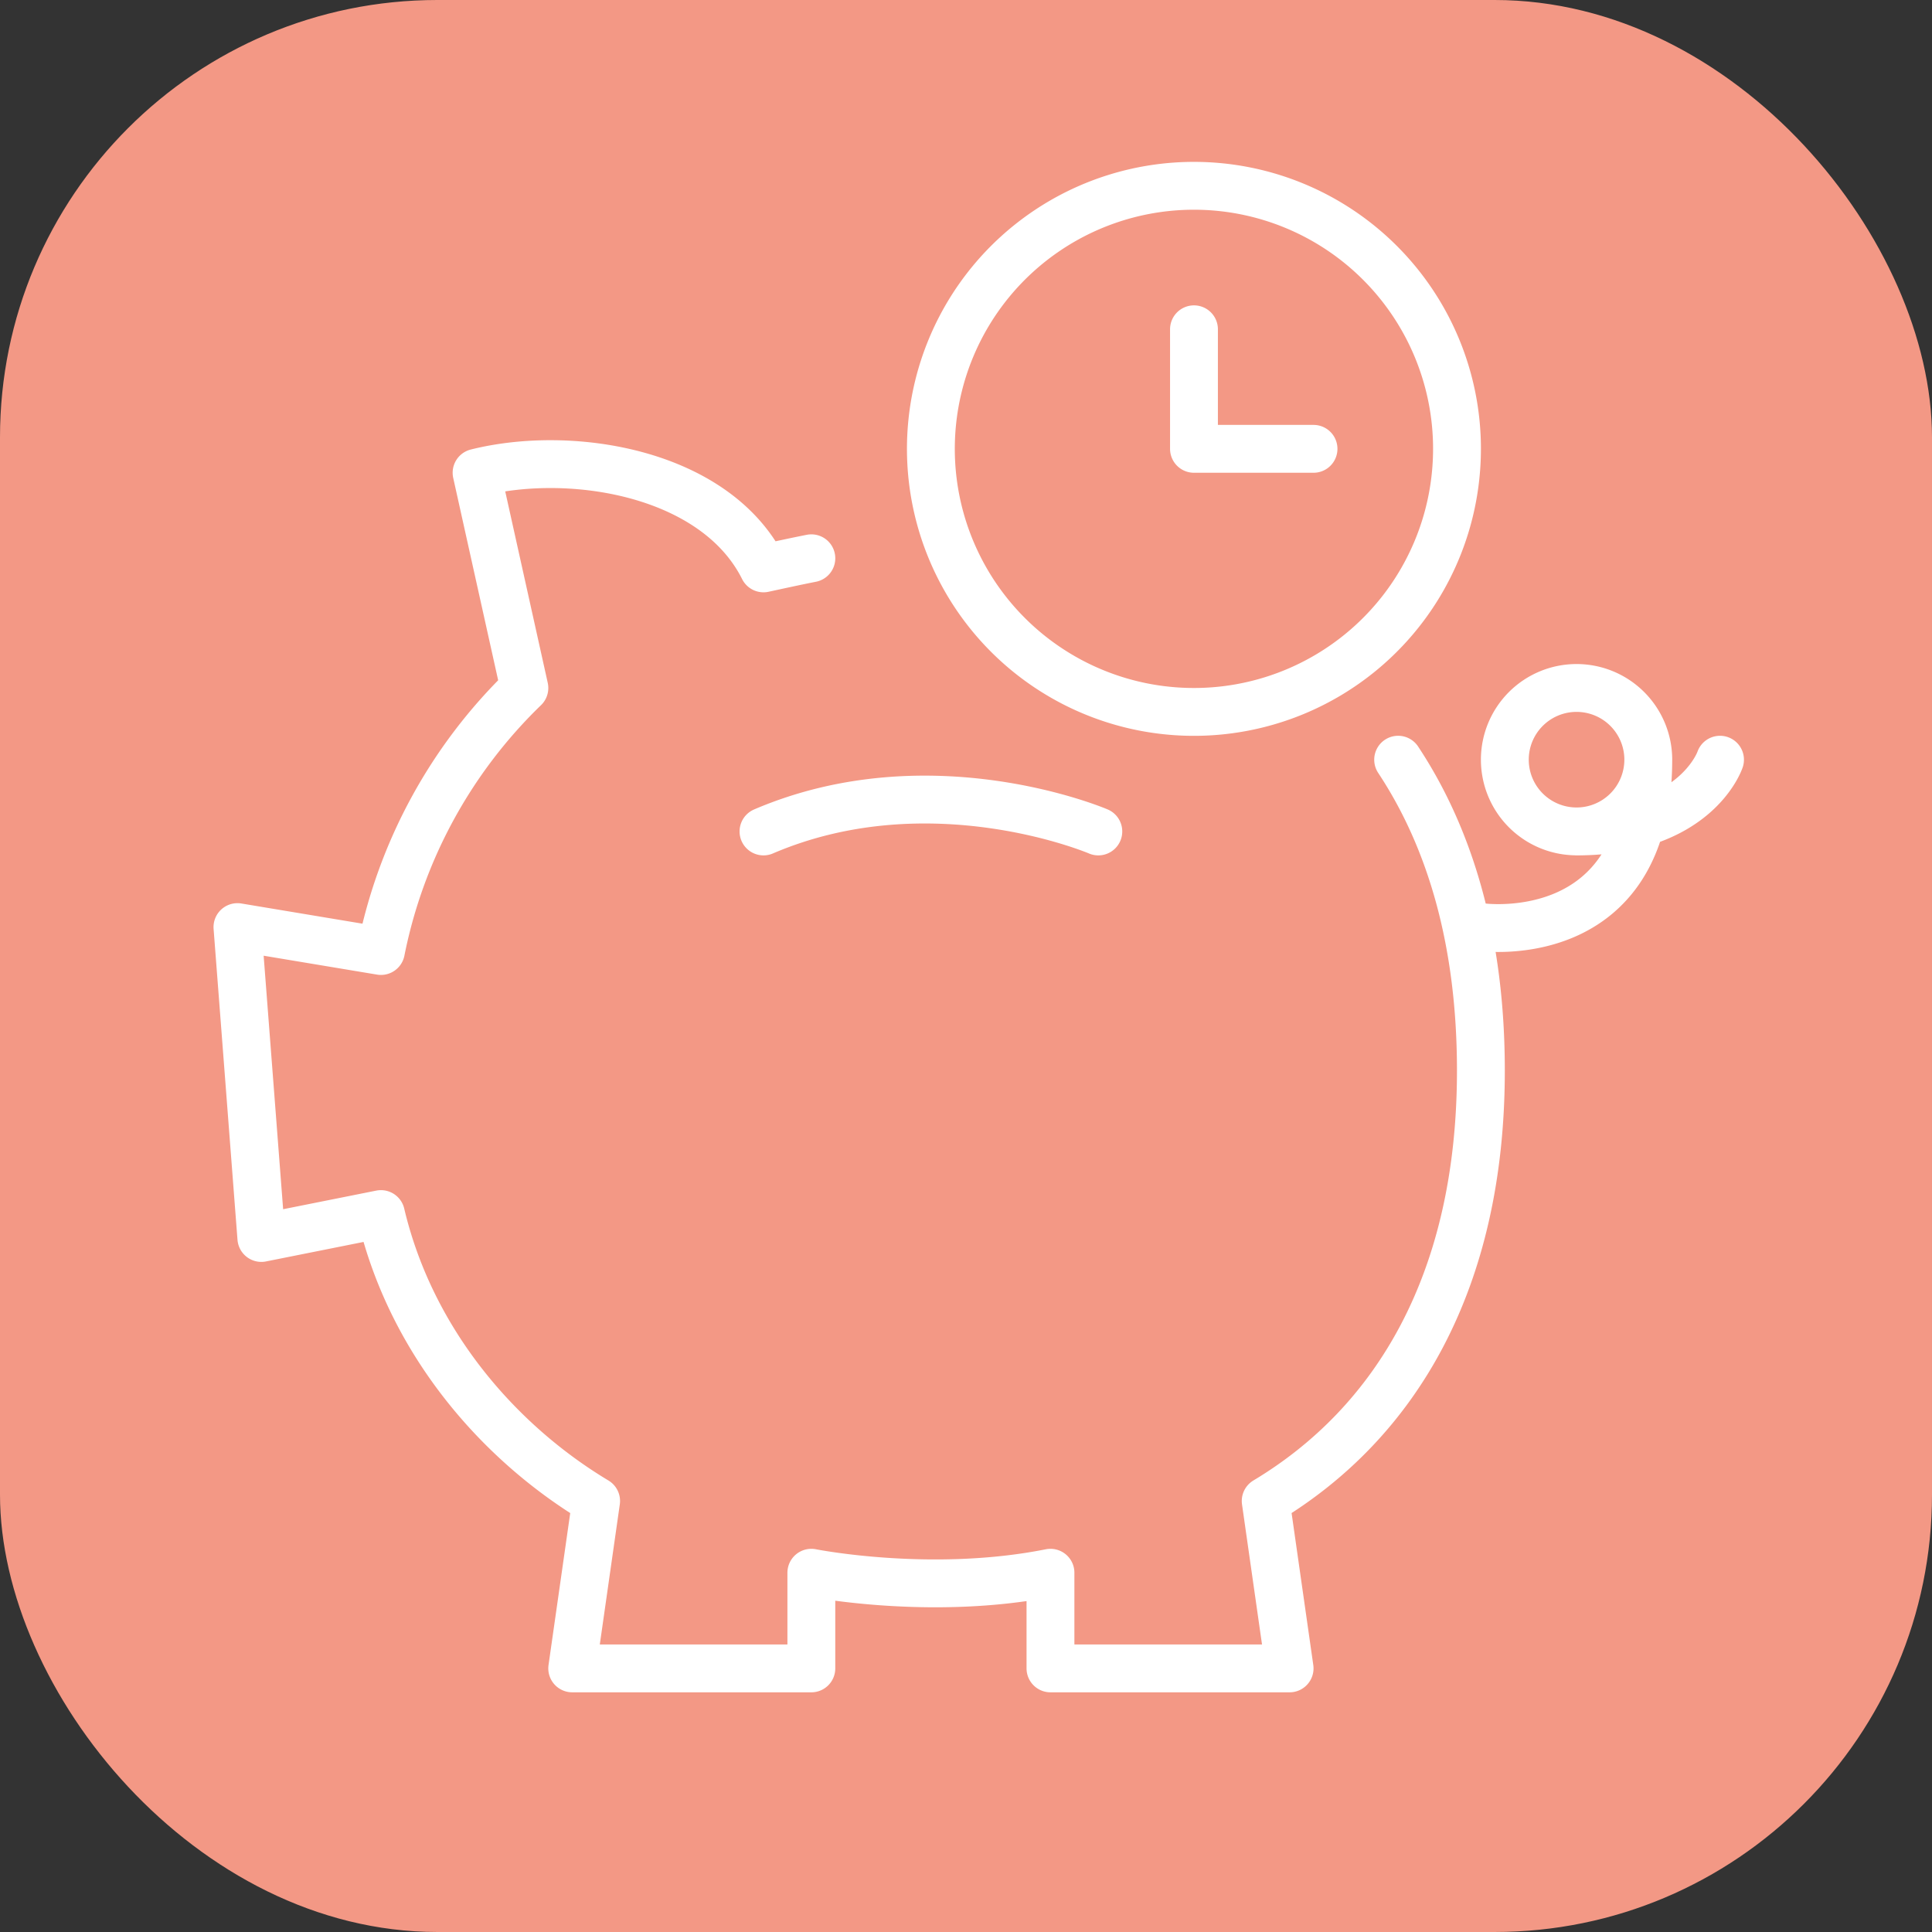 <svg xmlns="http://www.w3.org/2000/svg" width="70.694mm" height="70.694mm" viewBox="0 0 200.393 200.393"><rect x="0" y="0" width="200.393" height="200.393" fill="#333333" stroke="none"/><defs><style>.a{fill:#f39885;}.b{fill:none;stroke:#fff;stroke-linecap:round;stroke-linejoin:round;stroke-width:4.963px;}</style></defs><rect class="a" width="200.393" height="200.393" rx="45.365"/><path class="b" d="M1019.654,862.17v12.399h12.399m-52.086,11.352c-1.675.332-3.329.695-4.963,1.048-4.958-9.92-19.841-12.399-29.761-9.92l4.958,22.325a52.108,52.108,0,0,0-14.878,27.282L920.44,924.176l2.479,32.245,12.404-2.479c3.158,13.343,12.28,23.74,22.319,29.761l-2.479,17.362h24.803v-9.92s12.399,2.479,24.803,0v9.92h24.803l-2.479-17.362c13.545-8.126,22.32-22.843,22.32-44.644,0-13.224-3.08-23.932-8.582-32.245m-65.828,7.442c17.362-7.442,34.729,0,34.729,0m39.681,9.92s17.362,2.479,17.362-17.362m-7.441,7.442c12.404,0,14.883-7.442,14.883-7.442m-7.442,0a7.439,7.439,0,1,1-7.441-7.441A7.442,7.442,0,0,1,1066.777,906.814Zm-19.84-32.245a27.285,27.285,0,1,1-27.282-27.282A27.283,27.283,0,0,1,1046.936,874.569Z" transform="translate(-895.811 -828.015)"/></svg>